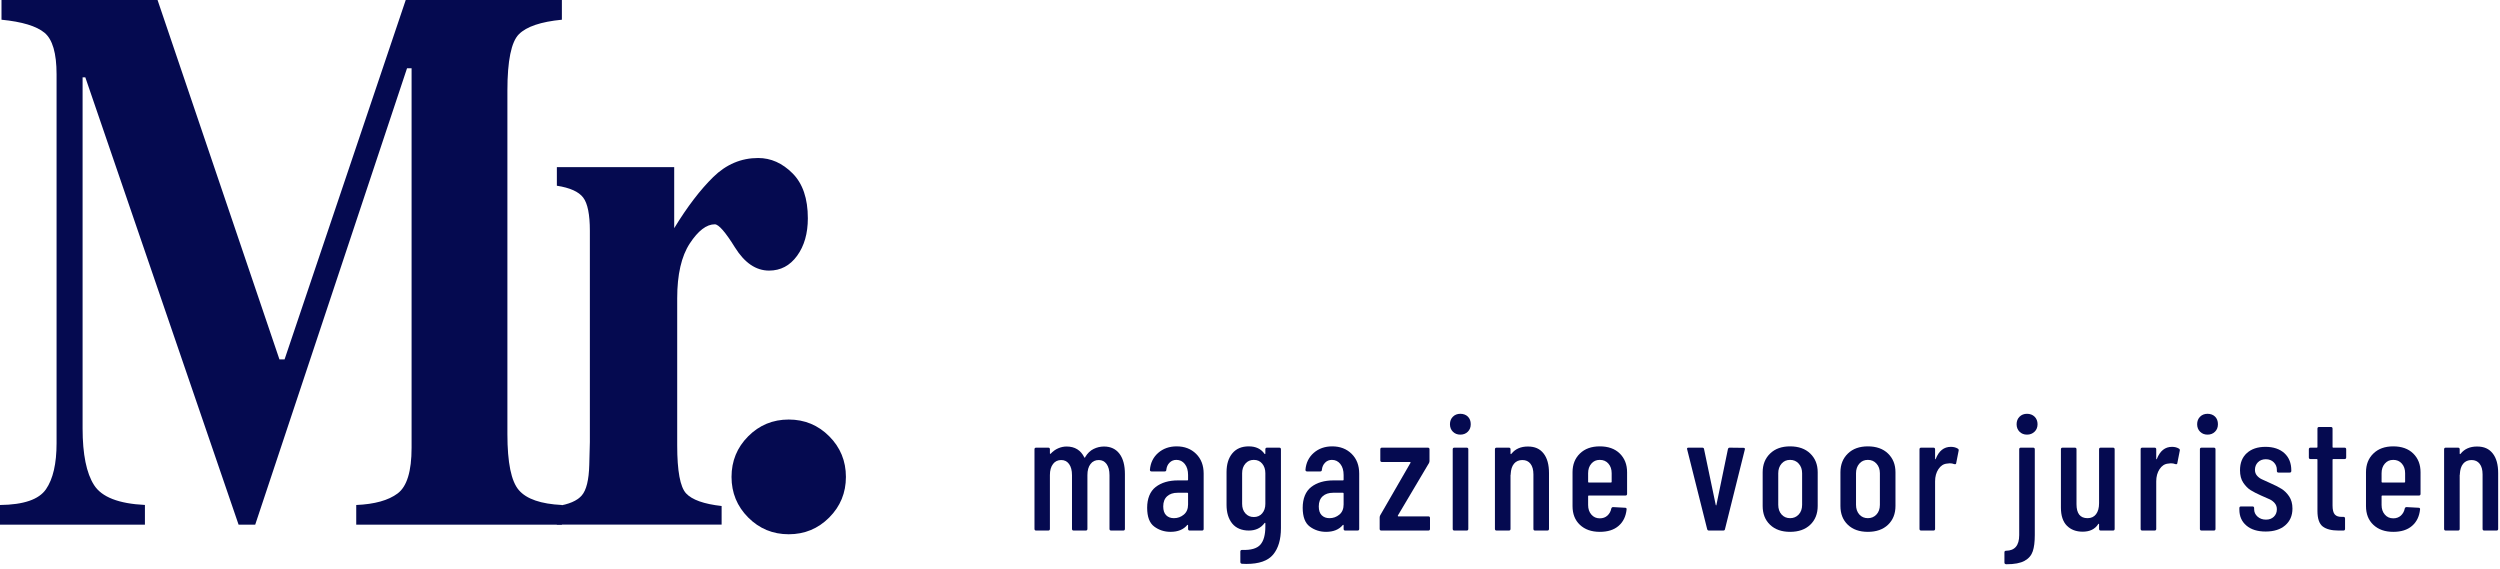 <svg width="290" height="66" viewBox="0 0 290 66" fill="none" xmlns="http://www.w3.org/2000/svg">
<path d="M0 58.579C2.739 58.551 4.513 57.943 5.332 56.755C6.152 55.568 6.562 53.789 6.562 51.413V8.619C6.562 6.175 6.096 4.565 5.158 3.794C4.221 3.023 2.565 2.522 0.174 2.286V0H18.276L32.415 41.691H33.01L47.065 0H65.178V2.286C62.748 2.522 61.086 3.079 60.194 3.969C59.307 4.858 58.858 7.037 58.858 10.51V50.355C58.858 53.67 59.301 55.838 60.194 56.862C61.08 57.887 62.742 58.461 65.178 58.579V60.865H41.323V58.579C43.45 58.489 45.055 58.044 46.127 57.239C47.205 56.434 47.744 54.667 47.744 51.942V7.915H47.216L29.603 60.865H27.678L9.896 8.968H9.581V49.691C9.581 52.697 10.025 54.892 10.917 56.277C11.804 57.662 13.769 58.427 16.811 58.574V60.859H0V58.574V58.579Z" fill="#050A50"/>
<path d="M64.607 58.709C65.987 58.506 66.947 58.095 67.481 57.476C68.019 56.862 68.311 55.674 68.356 53.912L68.424 51.272V26.773C68.424 24.882 68.165 23.593 67.649 22.917C67.132 22.236 66.117 21.78 64.596 21.544V19.387H78.207V26.469C79.728 23.975 81.243 22 82.742 20.53C84.241 19.067 85.975 18.329 87.945 18.329C89.422 18.329 90.752 18.92 91.936 20.108C93.121 21.296 93.71 23.035 93.71 25.321C93.71 27.077 93.295 28.529 92.464 29.672C91.633 30.815 90.55 31.389 89.214 31.389C87.693 31.389 86.374 30.494 85.257 28.704C84.145 26.914 83.365 26.019 82.916 26.019C81.956 26.019 80.985 26.762 80.014 28.242C79.043 29.723 78.555 31.845 78.555 34.604V51.661C78.555 54.633 78.897 56.491 79.588 57.234C80.278 57.977 81.653 58.467 83.708 58.697V60.853H64.59V58.697L64.607 58.709Z" fill="#050A50"/>
<path d="M86.794 50.608C88.085 49.313 89.651 48.666 91.492 48.666C93.333 48.666 94.899 49.313 96.19 50.608C97.481 51.903 98.126 53.474 98.126 55.32C98.126 57.166 97.481 58.737 96.19 60.032C94.899 61.327 93.333 61.974 91.492 61.974C89.651 61.974 88.085 61.327 86.794 60.032C85.503 58.737 84.857 57.166 84.857 55.32C84.857 53.474 85.503 51.903 86.794 50.608Z" fill="#050A50"/>
<path d="M129.86 52.637C130.283 53.194 130.49 53.978 130.49 54.989V61.354C130.49 61.477 130.425 61.543 130.302 61.543H128.89C128.767 61.543 128.701 61.477 128.701 61.354V55.121C128.701 54.564 128.588 54.139 128.362 53.827C128.136 53.515 127.835 53.364 127.458 53.364C127.053 53.364 126.733 53.515 126.498 53.827C126.262 54.139 126.14 54.564 126.14 55.102V61.354C126.14 61.477 126.074 61.543 125.952 61.543H124.539C124.417 61.543 124.351 61.477 124.351 61.354V55.121C124.351 54.564 124.238 54.139 124.012 53.827C123.786 53.515 123.484 53.364 123.108 53.364C122.703 53.364 122.382 53.515 122.147 53.827C121.912 54.139 121.789 54.564 121.789 55.102V61.354C121.789 61.477 121.723 61.543 121.601 61.543H120.188C120.066 61.543 120 61.477 120 61.354V52.117C120 51.995 120.066 51.929 120.188 51.929H121.601C121.723 51.929 121.789 51.995 121.789 52.117V52.59C121.789 52.59 121.799 52.637 121.817 52.646C121.836 52.656 121.855 52.646 121.883 52.627C122.138 52.354 122.42 52.146 122.75 52.004C123.079 51.862 123.4 51.796 123.729 51.796C124.68 51.796 125.368 52.221 125.782 53.062C125.791 53.09 125.81 53.1 125.838 53.09C125.867 53.09 125.886 53.053 125.895 53.005C126.149 52.58 126.469 52.269 126.856 52.08C127.242 51.891 127.647 51.796 128.061 51.796C128.842 51.796 129.436 52.08 129.86 52.637Z" fill="#050A50"/>
<path d="M138.749 52.647C139.333 53.223 139.624 53.988 139.624 54.932V61.355C139.624 61.477 139.559 61.543 139.436 61.543H138.005C137.882 61.543 137.816 61.477 137.816 61.355V60.939C137.816 60.939 137.807 60.892 137.788 60.882C137.769 60.873 137.751 60.882 137.722 60.901C137.28 61.43 136.639 61.694 135.782 61.694C135.067 61.694 134.436 61.487 133.89 61.081C133.343 60.675 133.07 59.947 133.07 58.899C133.07 57.851 133.4 57.001 134.059 56.491C134.718 55.981 135.585 55.726 136.649 55.726H137.741C137.788 55.726 137.816 55.697 137.816 55.65V55.102C137.816 54.573 137.694 54.148 137.44 53.827C137.186 53.506 136.865 53.346 136.46 53.346C136.15 53.346 135.886 53.45 135.669 53.667C135.453 53.884 135.33 54.158 135.293 54.498C135.293 54.621 135.227 54.687 135.104 54.687H133.579C133.456 54.687 133.39 54.621 133.39 54.498C133.456 53.695 133.777 53.034 134.351 52.533C134.925 52.033 135.641 51.778 136.498 51.778C137.412 51.778 138.165 52.071 138.749 52.647ZM137.327 59.692C137.656 59.418 137.816 59.022 137.816 58.521V57.237C137.816 57.19 137.788 57.161 137.741 57.161H136.592C136.093 57.161 135.688 57.293 135.387 57.567C135.086 57.841 134.935 58.228 134.935 58.748C134.935 59.201 135.048 59.541 135.274 59.768C135.5 59.995 135.801 60.108 136.178 60.108C136.62 60.108 136.997 59.966 137.327 59.692Z" fill="#050A50"/>
<path d="M146.969 51.929H148.4C148.523 51.929 148.589 51.995 148.589 52.118V61.26C148.589 62.582 148.287 63.602 147.685 64.329C147.082 65.057 146.046 65.416 144.577 65.416L144.069 65.397C143.946 65.387 143.88 65.312 143.88 65.189V63.98C143.88 63.857 143.946 63.791 144.087 63.791C145.114 63.829 145.82 63.621 146.206 63.177C146.592 62.733 146.781 62.035 146.781 61.09V60.693C146.781 60.693 146.771 60.656 146.752 60.646C146.734 60.646 146.715 60.646 146.686 60.675C146.263 61.251 145.651 61.543 144.86 61.543C144.069 61.543 143.39 61.279 142.948 60.741C142.505 60.202 142.279 59.475 142.279 58.559V54.781C142.279 53.846 142.505 53.119 142.957 52.581C143.409 52.042 144.04 51.778 144.86 51.778C145.679 51.778 146.281 52.071 146.686 52.647C146.715 52.675 146.734 52.675 146.752 52.666C146.771 52.656 146.781 52.637 146.781 52.609V52.118C146.781 51.995 146.847 51.929 146.969 51.929ZM146.413 59.551C146.658 59.267 146.781 58.899 146.781 58.446V54.895C146.781 54.441 146.658 54.073 146.413 53.78C146.168 53.487 145.848 53.346 145.443 53.346C145.038 53.346 144.718 53.487 144.464 53.78C144.21 54.073 144.087 54.441 144.087 54.895V58.446C144.087 58.899 144.21 59.267 144.464 59.551C144.718 59.834 145.038 59.976 145.443 59.976C145.848 59.976 146.168 59.834 146.413 59.551Z" fill="#050A50"/>
<path d="M156.792 52.647C157.376 53.223 157.667 53.988 157.667 54.932V61.355C157.667 61.477 157.602 61.543 157.479 61.543H156.048C155.925 61.543 155.859 61.477 155.859 61.355V60.939C155.859 60.939 155.85 60.892 155.831 60.882C155.812 60.873 155.793 60.882 155.765 60.901C155.323 61.43 154.682 61.694 153.825 61.694C153.11 61.694 152.479 61.487 151.933 61.081C151.386 60.675 151.113 59.947 151.113 58.899C151.113 57.851 151.443 57.001 152.102 56.491C152.761 55.981 153.628 55.726 154.692 55.726H155.784C155.831 55.726 155.859 55.697 155.859 55.65V55.102C155.859 54.573 155.737 54.148 155.483 53.827C155.228 53.506 154.908 53.346 154.503 53.346C154.193 53.346 153.929 53.45 153.712 53.667C153.496 53.884 153.373 54.158 153.336 54.498C153.336 54.621 153.27 54.687 153.147 54.687H151.622C151.499 54.687 151.433 54.621 151.433 54.498C151.499 53.695 151.82 53.034 152.394 52.533C152.968 52.033 153.684 51.778 154.541 51.778C155.454 51.778 156.208 52.071 156.792 52.647ZM155.37 59.692C155.699 59.418 155.859 59.022 155.859 58.521V57.237C155.859 57.19 155.831 57.161 155.784 57.161H154.635C154.136 57.161 153.731 57.293 153.43 57.567C153.129 57.841 152.978 58.228 152.978 58.748C152.978 59.201 153.091 59.541 153.317 59.768C153.543 59.995 153.844 60.108 154.221 60.108C154.663 60.108 155.04 59.966 155.37 59.692Z" fill="#050A50"/>
<path d="M160.041 61.354V60.032C160.041 59.947 160.06 59.862 160.098 59.786L163.619 53.685C163.619 53.685 163.629 53.638 163.619 53.619C163.61 53.6 163.591 53.591 163.563 53.591H160.305C160.182 53.591 160.116 53.525 160.116 53.402V52.118C160.116 51.995 160.182 51.929 160.305 51.929H165.635C165.757 51.929 165.823 51.995 165.823 52.118V53.459C165.823 53.544 165.804 53.629 165.767 53.704L162.15 59.805C162.15 59.805 162.141 59.853 162.15 59.871C162.16 59.89 162.179 59.9 162.207 59.9H165.691C165.814 59.9 165.88 59.966 165.88 60.089V61.354C165.88 61.477 165.814 61.543 165.691 61.543H160.229C160.107 61.543 160.041 61.477 160.041 61.354Z" fill="#050A50"/>
<path d="M168.534 50.078C168.308 49.851 168.195 49.558 168.195 49.209C168.195 48.859 168.308 48.567 168.534 48.34C168.76 48.113 169.052 48 169.401 48C169.749 48 170.06 48.113 170.276 48.331C170.493 48.548 170.606 48.841 170.606 49.209C170.606 49.577 170.493 49.851 170.267 50.078C170.041 50.304 169.749 50.418 169.401 50.418C169.052 50.418 168.76 50.304 168.534 50.078ZM168.515 61.354V52.118C168.515 51.995 168.581 51.929 168.704 51.929H170.135C170.258 51.929 170.324 51.995 170.324 52.118V61.354C170.324 61.477 170.258 61.543 170.135 61.543H168.704C168.581 61.543 168.515 61.477 168.515 61.354Z" fill="#050A50"/>
<path d="M179.053 52.599C179.477 53.138 179.684 53.893 179.684 54.875V61.354C179.684 61.477 179.618 61.543 179.495 61.543H178.064C177.942 61.543 177.876 61.477 177.876 61.354V55.026C177.876 54.498 177.763 54.091 177.537 53.799C177.311 53.506 177 53.364 176.595 53.364C176.19 53.364 175.861 53.506 175.625 53.789C175.39 54.072 175.267 54.469 175.239 54.989C175.239 55.064 175.239 55.102 175.22 55.102V61.354C175.22 61.477 175.154 61.543 175.032 61.543H173.6C173.478 61.543 173.412 61.477 173.412 61.354V52.117C173.412 51.995 173.478 51.929 173.6 51.929H175.032C175.154 51.929 175.22 51.995 175.22 52.117V52.627C175.22 52.627 175.23 52.665 175.258 52.675C175.286 52.675 175.305 52.675 175.333 52.627C175.785 52.07 176.416 51.796 177.235 51.796C178.055 51.796 178.629 52.061 179.053 52.599Z" fill="#050A50"/>
<path d="M188.554 57.482H184.297C184.25 57.482 184.222 57.511 184.222 57.558V58.578C184.222 59.031 184.345 59.4 184.599 59.692C184.853 59.985 185.173 60.127 185.578 60.127C185.927 60.127 186.228 60.023 186.463 59.806C186.699 59.588 186.849 59.315 186.915 58.974C186.953 58.871 187.019 58.823 187.123 58.823L188.516 58.899C188.582 58.899 188.629 58.918 188.657 58.956C188.686 58.993 188.695 59.041 188.686 59.088C188.601 59.91 188.29 60.542 187.753 61.005C187.217 61.468 186.492 61.694 185.578 61.694C184.608 61.694 183.845 61.421 183.271 60.882C182.697 60.344 182.414 59.617 182.414 58.71V54.781C182.414 53.884 182.697 53.166 183.271 52.609C183.845 52.052 184.608 51.778 185.578 51.778C186.548 51.778 187.33 52.052 187.895 52.609C188.46 53.166 188.742 53.884 188.742 54.781V57.293C188.742 57.416 188.676 57.482 188.554 57.482ZM184.599 53.78C184.345 54.073 184.222 54.441 184.222 54.895V55.896C184.222 55.943 184.25 55.971 184.297 55.971H186.878C186.925 55.971 186.953 55.943 186.953 55.896V54.895C186.953 54.441 186.831 54.073 186.576 53.78C186.322 53.487 185.992 53.346 185.578 53.346C185.164 53.346 184.853 53.487 184.599 53.78Z" fill="#050A50"/>
<path d="M198.029 61.373L195.712 52.136L195.693 52.061C195.693 51.976 195.75 51.929 195.863 51.929H197.464C197.586 51.929 197.661 51.985 197.671 52.099L199.027 58.578C199.027 58.578 199.055 58.634 199.065 58.634C199.074 58.634 199.093 58.615 199.102 58.578L200.439 52.099C200.468 51.985 200.534 51.929 200.647 51.929L202.248 51.948C202.313 51.948 202.361 51.967 202.389 52.004C202.417 52.042 202.426 52.089 202.398 52.155L200.1 61.373C200.091 61.486 200.016 61.543 199.893 61.543H198.236C198.123 61.543 198.057 61.486 198.029 61.373Z" fill="#050A50"/>
<path d="M205.326 60.873C204.751 60.325 204.469 59.598 204.469 58.691V54.781C204.469 53.884 204.761 53.166 205.335 52.609C205.91 52.052 206.682 51.778 207.652 51.778C208.622 51.778 209.413 52.052 209.987 52.609C210.562 53.166 210.853 53.884 210.853 54.781V58.691C210.853 59.598 210.562 60.325 209.987 60.873C209.413 61.421 208.631 61.694 207.652 61.694C206.672 61.694 205.9 61.421 205.326 60.873ZM208.65 59.683C208.914 59.4 209.045 59.022 209.045 58.559V54.895C209.045 54.441 208.914 54.073 208.65 53.78C208.386 53.487 208.057 53.346 207.652 53.346C207.247 53.346 206.917 53.487 206.663 53.78C206.409 54.073 206.277 54.441 206.277 54.895V58.559C206.277 59.022 206.409 59.4 206.663 59.683C206.917 59.966 207.247 60.108 207.652 60.108C208.057 60.108 208.386 59.966 208.65 59.683Z" fill="#050A50"/>
<path d="M214.347 60.873C213.773 60.325 213.49 59.598 213.49 58.691V54.781C213.49 53.884 213.782 53.166 214.357 52.609C214.931 52.052 215.703 51.778 216.673 51.778C217.643 51.778 218.434 52.052 219.009 52.609C219.583 53.166 219.875 53.884 219.875 54.781V58.691C219.875 59.598 219.583 60.325 219.009 60.873C218.434 61.421 217.653 61.694 216.673 61.694C215.694 61.694 214.922 61.421 214.347 60.873ZM217.671 59.683C217.935 59.4 218.067 59.022 218.067 58.559V54.895C218.067 54.441 217.935 54.073 217.671 53.78C217.408 53.487 217.078 53.346 216.673 53.346C216.268 53.346 215.939 53.487 215.684 53.78C215.43 54.073 215.298 54.441 215.298 54.895V58.559C215.298 59.022 215.43 59.4 215.684 59.683C215.939 59.966 216.268 60.108 216.673 60.108C217.078 60.108 217.408 59.966 217.671 59.683Z" fill="#050A50"/>
<path d="M227.107 52.042C227.192 52.09 227.229 52.175 227.201 52.288L226.919 53.723C226.909 53.837 226.834 53.874 226.693 53.837C226.532 53.771 226.354 53.742 226.165 53.742C226.09 53.742 225.977 53.752 225.826 53.78C225.44 53.818 225.111 54.035 224.856 54.422C224.602 54.809 224.47 55.282 224.47 55.839V61.355C224.47 61.477 224.404 61.543 224.282 61.543H222.85C222.728 61.543 222.662 61.477 222.662 61.355V52.118C222.662 51.995 222.728 51.929 222.85 51.929H224.282C224.404 51.929 224.47 51.995 224.47 52.118V53.213C224.47 53.213 224.48 53.27 224.498 53.279C224.517 53.279 224.536 53.279 224.545 53.232C224.913 52.297 225.497 51.834 226.297 51.834C226.608 51.834 226.881 51.901 227.107 52.042Z" fill="#050A50"/>
<path d="M232.514 65.264V64.074C232.514 63.952 232.58 63.886 232.702 63.886C233.719 63.876 234.228 63.272 234.228 62.072V52.118C234.228 51.995 234.293 51.929 234.416 51.929H235.847C235.97 51.929 236.036 51.995 236.036 52.118V62.072C236.036 62.856 235.96 63.479 235.8 63.952C235.64 64.424 235.329 64.792 234.849 65.057C234.369 65.321 233.672 65.453 232.759 65.453C232.598 65.453 232.514 65.387 232.514 65.264ZM234.265 50.078C234.039 49.851 233.926 49.558 233.926 49.209C233.926 48.859 234.039 48.567 234.265 48.34C234.491 48.113 234.783 48 235.132 48C235.48 48 235.791 48.113 236.017 48.34C236.243 48.567 236.356 48.859 236.356 49.209C236.356 49.558 236.243 49.851 236.007 50.078C235.772 50.304 235.48 50.418 235.132 50.418C234.783 50.418 234.491 50.304 234.265 50.078Z" fill="#050A50"/>
<path d="M243.681 51.929H245.112C245.234 51.929 245.3 51.995 245.3 52.118V61.354C245.3 61.477 245.234 61.543 245.112 61.543H243.681C243.558 61.543 243.492 61.477 243.492 61.354V60.806C243.492 60.806 243.483 60.75 243.464 60.75C243.445 60.75 243.426 60.759 243.398 60.788C243.022 61.383 242.419 61.675 241.59 61.675C240.837 61.675 240.225 61.449 239.763 60.986C239.302 60.523 239.066 59.824 239.066 58.88V52.118C239.066 51.995 239.132 51.929 239.255 51.929H240.686C240.809 51.929 240.874 51.995 240.874 52.118V58.483C240.874 59.569 241.298 60.108 242.155 60.108C242.579 60.108 242.909 59.956 243.144 59.645C243.379 59.333 243.492 58.908 243.492 58.37V52.118C243.492 51.995 243.558 51.929 243.681 51.929Z" fill="#050A50"/>
<path d="M252.759 52.042C252.844 52.09 252.882 52.175 252.853 52.288L252.571 53.723C252.561 53.837 252.486 53.874 252.345 53.837C252.185 53.771 252.006 53.742 251.818 53.742C251.742 53.742 251.629 53.752 251.479 53.78C251.092 53.818 250.763 54.035 250.509 54.422C250.254 54.809 250.123 55.282 250.123 55.839V61.355C250.123 61.477 250.057 61.543 249.934 61.543H248.503C248.38 61.543 248.314 61.477 248.314 61.355V52.118C248.314 51.995 248.38 51.929 248.503 51.929H249.934C250.057 51.929 250.123 51.995 250.123 52.118V53.213C250.123 53.213 250.132 53.27 250.151 53.279C250.17 53.279 250.188 53.279 250.198 53.232C250.565 52.297 251.149 51.834 251.949 51.834C252.26 51.834 252.533 51.901 252.759 52.042Z" fill="#050A50"/>
<path d="M255.208 50.078C254.982 49.851 254.869 49.558 254.869 49.209C254.869 48.859 254.982 48.567 255.208 48.34C255.434 48.113 255.726 48 256.075 48C256.423 48 256.734 48.113 256.95 48.331C257.167 48.548 257.28 48.841 257.28 49.209C257.28 49.577 257.167 49.851 256.941 50.078C256.715 50.304 256.423 50.418 256.075 50.418C255.726 50.418 255.434 50.304 255.208 50.078ZM255.189 61.354V52.118C255.189 51.995 255.255 51.929 255.378 51.929H256.809C256.931 51.929 256.997 51.995 256.997 52.118V61.354C256.997 61.477 256.931 61.543 256.809 61.543H255.378C255.255 61.543 255.189 61.477 255.189 61.354Z" fill="#050A50"/>
<path d="M260.585 60.967C260.039 60.505 259.766 59.891 259.766 59.107V58.937C259.766 58.814 259.832 58.748 259.954 58.748H261.291C261.414 58.748 261.48 58.814 261.48 58.937V59.069C261.48 59.409 261.611 59.692 261.875 59.928C262.139 60.164 262.468 60.278 262.854 60.278C263.24 60.278 263.532 60.164 263.768 59.938C264.003 59.711 264.116 59.418 264.116 59.069C264.116 58.795 264.031 58.559 263.871 58.37C263.711 58.181 263.514 58.03 263.297 57.926C263.08 57.822 262.741 57.671 262.289 57.482C261.8 57.265 261.395 57.057 261.075 56.859C260.754 56.661 260.472 56.368 260.218 55.99C259.963 55.612 259.841 55.131 259.841 54.554C259.841 53.695 260.105 53.034 260.641 52.552C261.178 52.071 261.894 51.834 262.798 51.834C263.702 51.834 264.455 52.08 264.992 52.571C265.529 53.062 265.792 53.733 265.792 54.573V54.63C265.792 54.753 265.727 54.819 265.604 54.819H264.305C264.182 54.819 264.116 54.753 264.116 54.63V54.498C264.116 54.158 263.994 53.865 263.758 53.629C263.523 53.393 263.212 53.27 262.836 53.27C262.459 53.27 262.139 53.393 261.913 53.629C261.687 53.865 261.574 54.158 261.574 54.498C261.574 54.762 261.649 54.98 261.8 55.159C261.95 55.338 262.129 55.48 262.346 55.584C262.562 55.688 262.901 55.848 263.363 56.047C263.881 56.273 264.305 56.491 264.644 56.698C264.983 56.906 265.284 57.199 265.538 57.577C265.792 57.955 265.924 58.427 265.924 58.993C265.924 59.815 265.642 60.457 265.086 60.939C264.531 61.421 263.768 61.657 262.817 61.657C261.866 61.657 261.131 61.43 260.585 60.967Z" fill="#050A50"/>
<path d="M271.97 53.251H270.651C270.604 53.251 270.576 53.279 270.576 53.327V58.634C270.576 59.135 270.661 59.484 270.84 59.683C271.019 59.881 271.292 59.966 271.668 59.956H271.838C271.96 59.956 272.026 60.023 272.026 60.145V61.354C272.026 61.477 271.96 61.543 271.838 61.543H271.254C270.454 61.543 269.841 61.383 269.436 61.071C269.032 60.759 268.824 60.155 268.824 59.276V53.327C268.824 53.279 268.796 53.251 268.749 53.251H268.015C267.892 53.251 267.826 53.185 267.826 53.062V52.118C267.826 51.995 267.892 51.929 268.015 51.929H268.749C268.796 51.929 268.824 51.9 268.824 51.853V49.719C268.824 49.596 268.89 49.53 269.013 49.53H270.388C270.51 49.53 270.576 49.596 270.576 49.719V51.853C270.576 51.9 270.604 51.929 270.651 51.929H271.97C272.092 51.929 272.158 51.995 272.158 52.118V53.062C272.158 53.185 272.092 53.251 271.97 53.251Z" fill="#050A50"/>
<path d="M280.595 57.482H276.338C276.291 57.482 276.263 57.511 276.263 57.558V58.578C276.263 59.031 276.386 59.4 276.64 59.692C276.894 59.985 277.214 60.127 277.619 60.127C277.968 60.127 278.269 60.023 278.504 59.806C278.74 59.588 278.89 59.315 278.956 58.974C278.994 58.871 279.06 58.823 279.164 58.823L280.557 58.899C280.623 58.899 280.67 58.918 280.699 58.956C280.727 58.993 280.736 59.041 280.727 59.088C280.642 59.91 280.331 60.542 279.794 61.005C279.258 61.468 278.533 61.694 277.619 61.694C276.649 61.694 275.886 61.421 275.312 60.882C274.738 60.344 274.455 59.617 274.455 58.71V54.781C274.455 53.884 274.738 53.166 275.312 52.609C275.886 52.052 276.649 51.778 277.619 51.778C278.589 51.778 279.371 52.052 279.936 52.609C280.501 53.166 280.783 53.884 280.783 54.781V57.293C280.783 57.416 280.717 57.482 280.595 57.482ZM276.64 53.78C276.386 54.073 276.263 54.441 276.263 54.895V55.896C276.263 55.943 276.291 55.971 276.338 55.971H278.919C278.966 55.971 278.994 55.943 278.994 55.896V54.895C278.994 54.441 278.872 54.073 278.617 53.78C278.363 53.487 278.034 53.346 277.619 53.346C277.205 53.346 276.894 53.487 276.64 53.78Z" fill="#050A50"/>
<path d="M289.156 52.599C289.58 53.138 289.787 53.893 289.787 54.875V61.354C289.787 61.477 289.721 61.543 289.599 61.543H288.168C288.045 61.543 287.979 61.477 287.979 61.354V55.026C287.979 54.498 287.866 54.091 287.64 53.799C287.414 53.506 287.103 53.364 286.699 53.364C286.294 53.364 285.964 53.506 285.729 53.789C285.493 54.072 285.371 54.469 285.343 54.989C285.343 55.064 285.343 55.102 285.324 55.102V61.354C285.324 61.477 285.258 61.543 285.135 61.543H283.704C283.582 61.543 283.516 61.477 283.516 61.354V52.117C283.516 51.995 283.582 51.929 283.704 51.929H285.135C285.258 51.929 285.324 51.995 285.324 52.117V52.627C285.324 52.627 285.333 52.665 285.361 52.675C285.39 52.675 285.408 52.675 285.437 52.627C285.889 52.07 286.52 51.796 287.339 51.796C288.158 51.796 288.733 52.061 289.156 52.599Z" fill="#050A50"/>
</svg>
